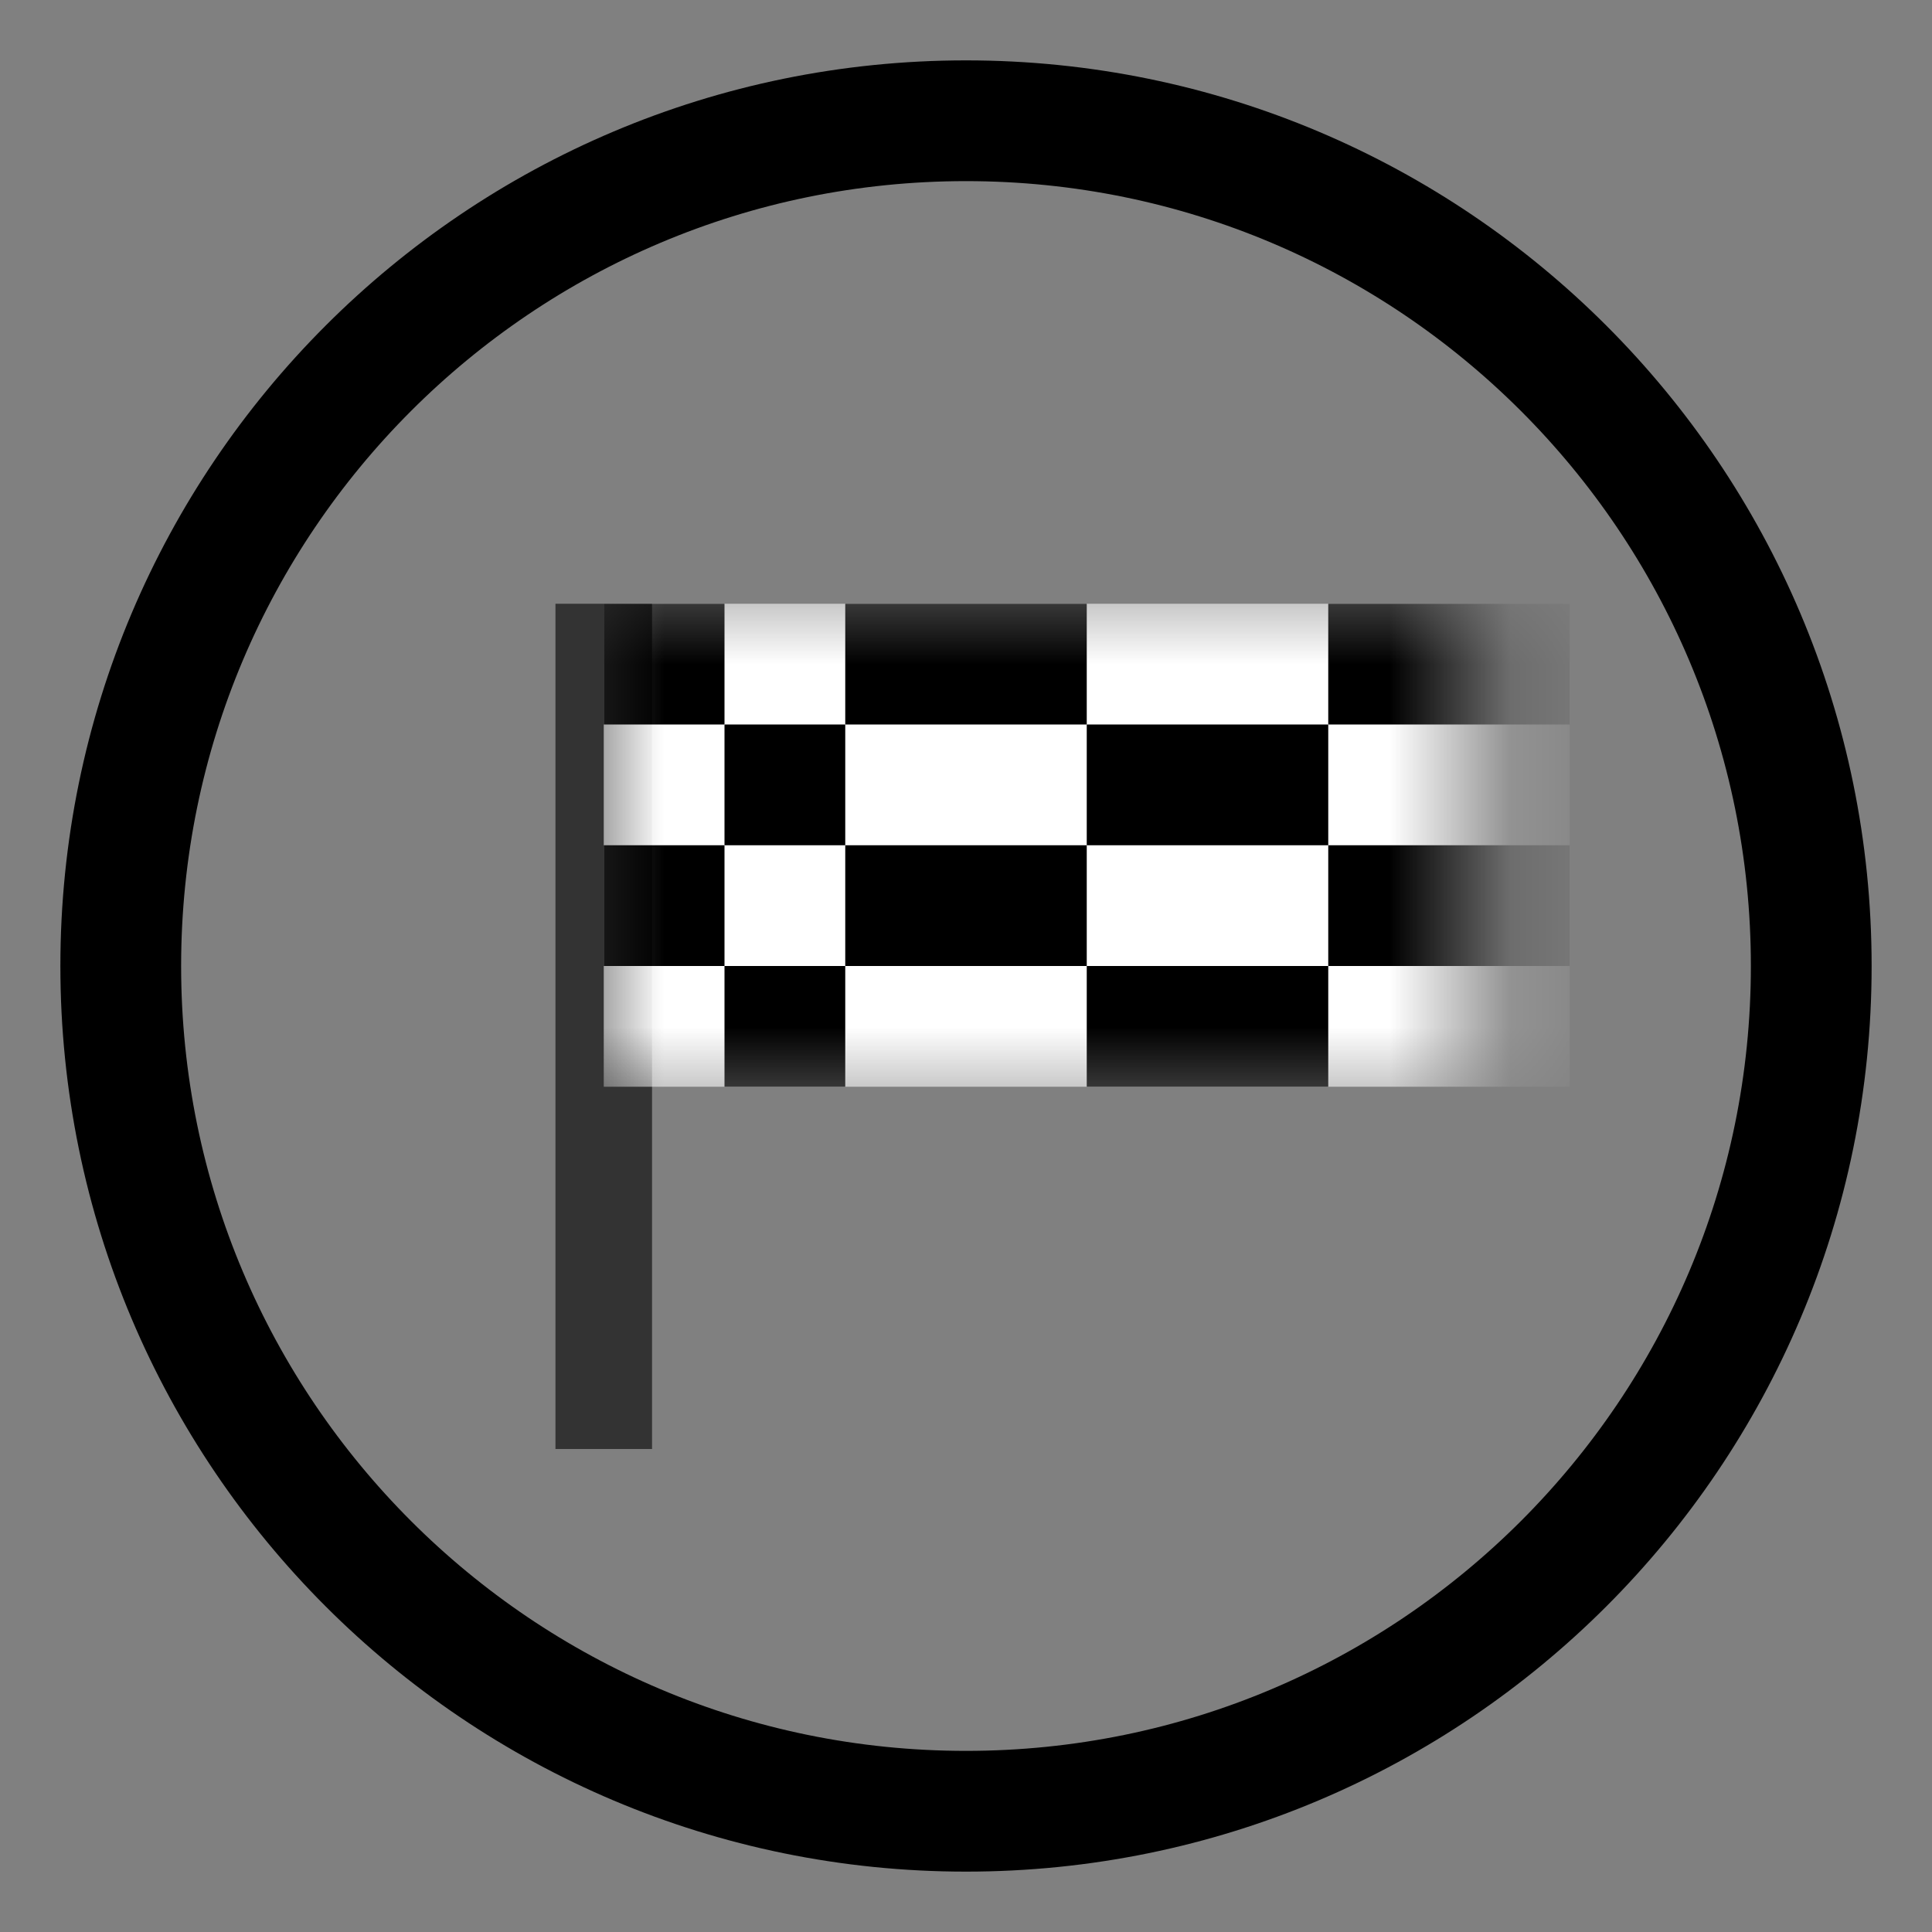 <svg width="16" height="16" viewBox="0 0 16 16" fill="none" xmlns="http://www.w3.org/2000/svg">
<rect x="0" y="0" width="16" height="16" fill="#808080" stroke="none"/>
<g clip-path="url(#clip0_6_138)">
<path d="M8 15C11.866 15 15 11.866 15 8C15 4.134 11.866 1 8 1C4.134 1 1 4.134 1 8C1 11.866 4.134 15 8 15Z" stroke="black"/>
<path d="M5 5V12" stroke="#333333" stroke-width="0.8"/>
<mask id="mask0_6_138" style="mask-type:alpha" maskUnits="userSpaceOnUse" x="4" y="4" width="9" height="6">
<path d="M5 5H12V9H8.769H5V5Z" fill="white" stroke="#333333" stroke-width="0.3"/>
</mask>
<g mask="url(#mask0_6_138)">
<rect x="5" y="5" width="8" height="4" fill="white"/>
<path d="M11 6H9V7H11V6Z" fill="black"/>
<path d="M9 5H7V6H9V5Z" fill="black"/>
<path d="M7 6H6V7H7V6Z" fill="black"/>
<path d="M6 7H5V8H6V7Z" fill="black"/>
<path d="M9 7H7V8H9V7Z" fill="black"/>
<path d="M7 8H6V9H7V8Z" fill="black"/>
<path d="M6 5H5V6H6V5Z" fill="black"/>
<path d="M13 7H11V8H13V7Z" fill="black"/>
<path d="M11 8H9V9H11V8Z" fill="black"/>
<path d="M13 5H11V6H13V5Z" fill="black"/>
</g>
</g>
<defs>
<clipPath id="clip0_6_138">
<rect width="16" height="16" fill="white"/>
</clipPath>
</defs>
</svg>
